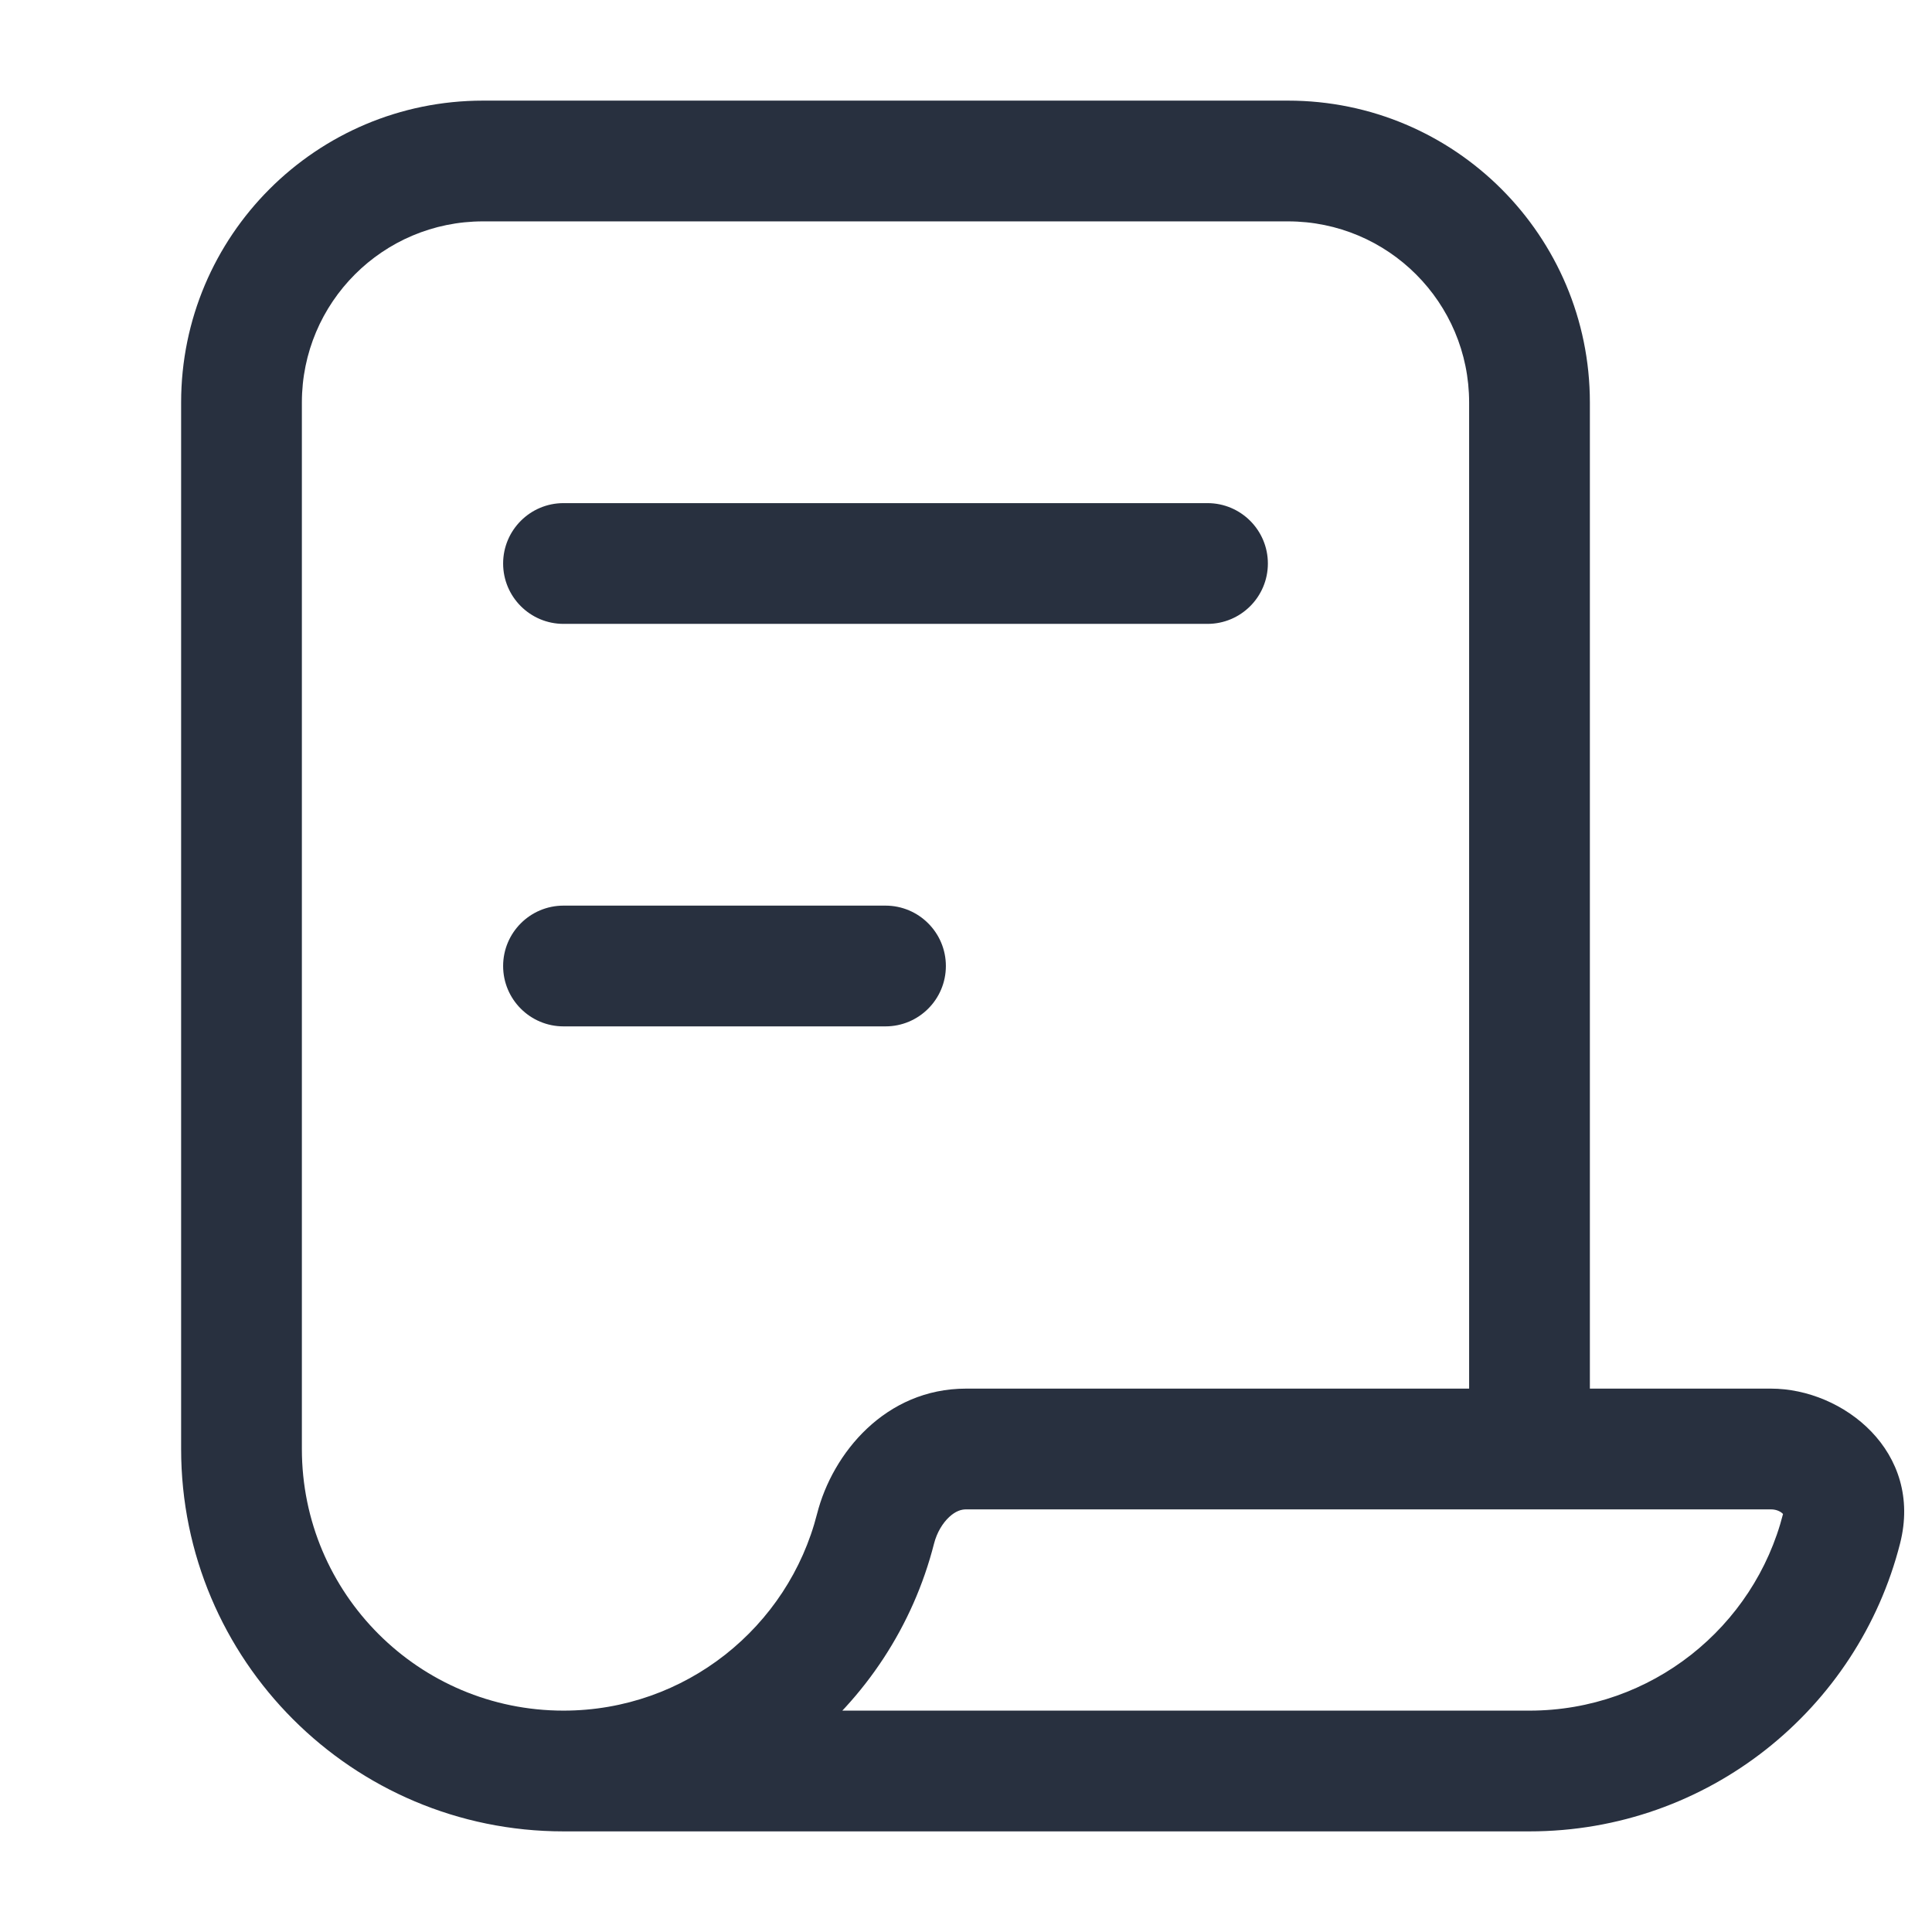 <svg width="24" height="24" viewBox="0 0 24 24" fill="none" xmlns="http://www.w3.org/2000/svg">
    <path d="M22.877 18.99L23.603 19.175H23.603L22.877 18.99ZM10.877 18.99L11.603 19.175L10.877 18.99ZM15 7.75C15.414 7.75 15.75 7.414 15.75 7C15.75 6.586 15.414 6.25 15 6.25V7.75ZM7 6.25C6.586 6.25 6.25 6.586 6.25 7C6.25 7.414 6.586 7.75 7 7.75V6.25ZM11 12.75C11.414 12.75 11.75 12.414 11.75 12C11.75 11.586 11.414 11.25 11 11.25V12.75ZM7 11.25C6.586 11.25 6.25 11.586 6.25 12C6.25 12.414 6.586 12.75 7 12.75V11.25ZM22.15 18.805C21.792 20.211 20.516 21.25 19 21.25V22.75C21.219 22.75 23.08 21.23 23.603 19.175L22.15 18.805ZM10.15 18.805C9.792 20.211 8.516 21.25 7 21.25V22.75C9.219 22.75 11.08 21.23 11.603 19.175L10.15 18.805ZM2.25 18C2.25 20.623 4.377 22.75 7 22.75V21.25C5.205 21.25 3.75 19.795 3.75 18H2.25ZM19 21.25H7V22.75H19V21.25ZM3.75 18V5H2.25V18H3.75ZM6 2.75H16V1.25H6V2.75ZM12 18.75H19V17.25H12V18.75ZM19 18.75H22V17.25H19V18.75ZM18.25 5V18H19.75V5H18.25ZM16 2.75C17.243 2.75 18.25 3.757 18.25 5H19.75C19.75 2.929 18.071 1.25 16 1.25V2.75ZM11.603 19.175C11.638 19.038 11.71 18.92 11.792 18.844C11.87 18.772 11.94 18.75 12 18.75V17.25C11.001 17.25 10.342 18.05 10.15 18.805L11.603 19.175ZM3.75 5C3.75 3.757 4.757 2.75 6 2.75V1.25C3.929 1.25 2.25 2.929 2.25 5H3.75ZM23.603 19.175C23.894 18.034 22.897 17.25 22 17.25V18.75C22.074 18.75 22.125 18.782 22.146 18.804C22.155 18.813 22.154 18.816 22.152 18.81C22.15 18.801 22.152 18.797 22.15 18.805L23.603 19.175ZM15 6.25H7V7.75H15V6.25ZM11 11.25H7V12.75H11V11.25Z"
          fill="#28303F"/>
</svg>
